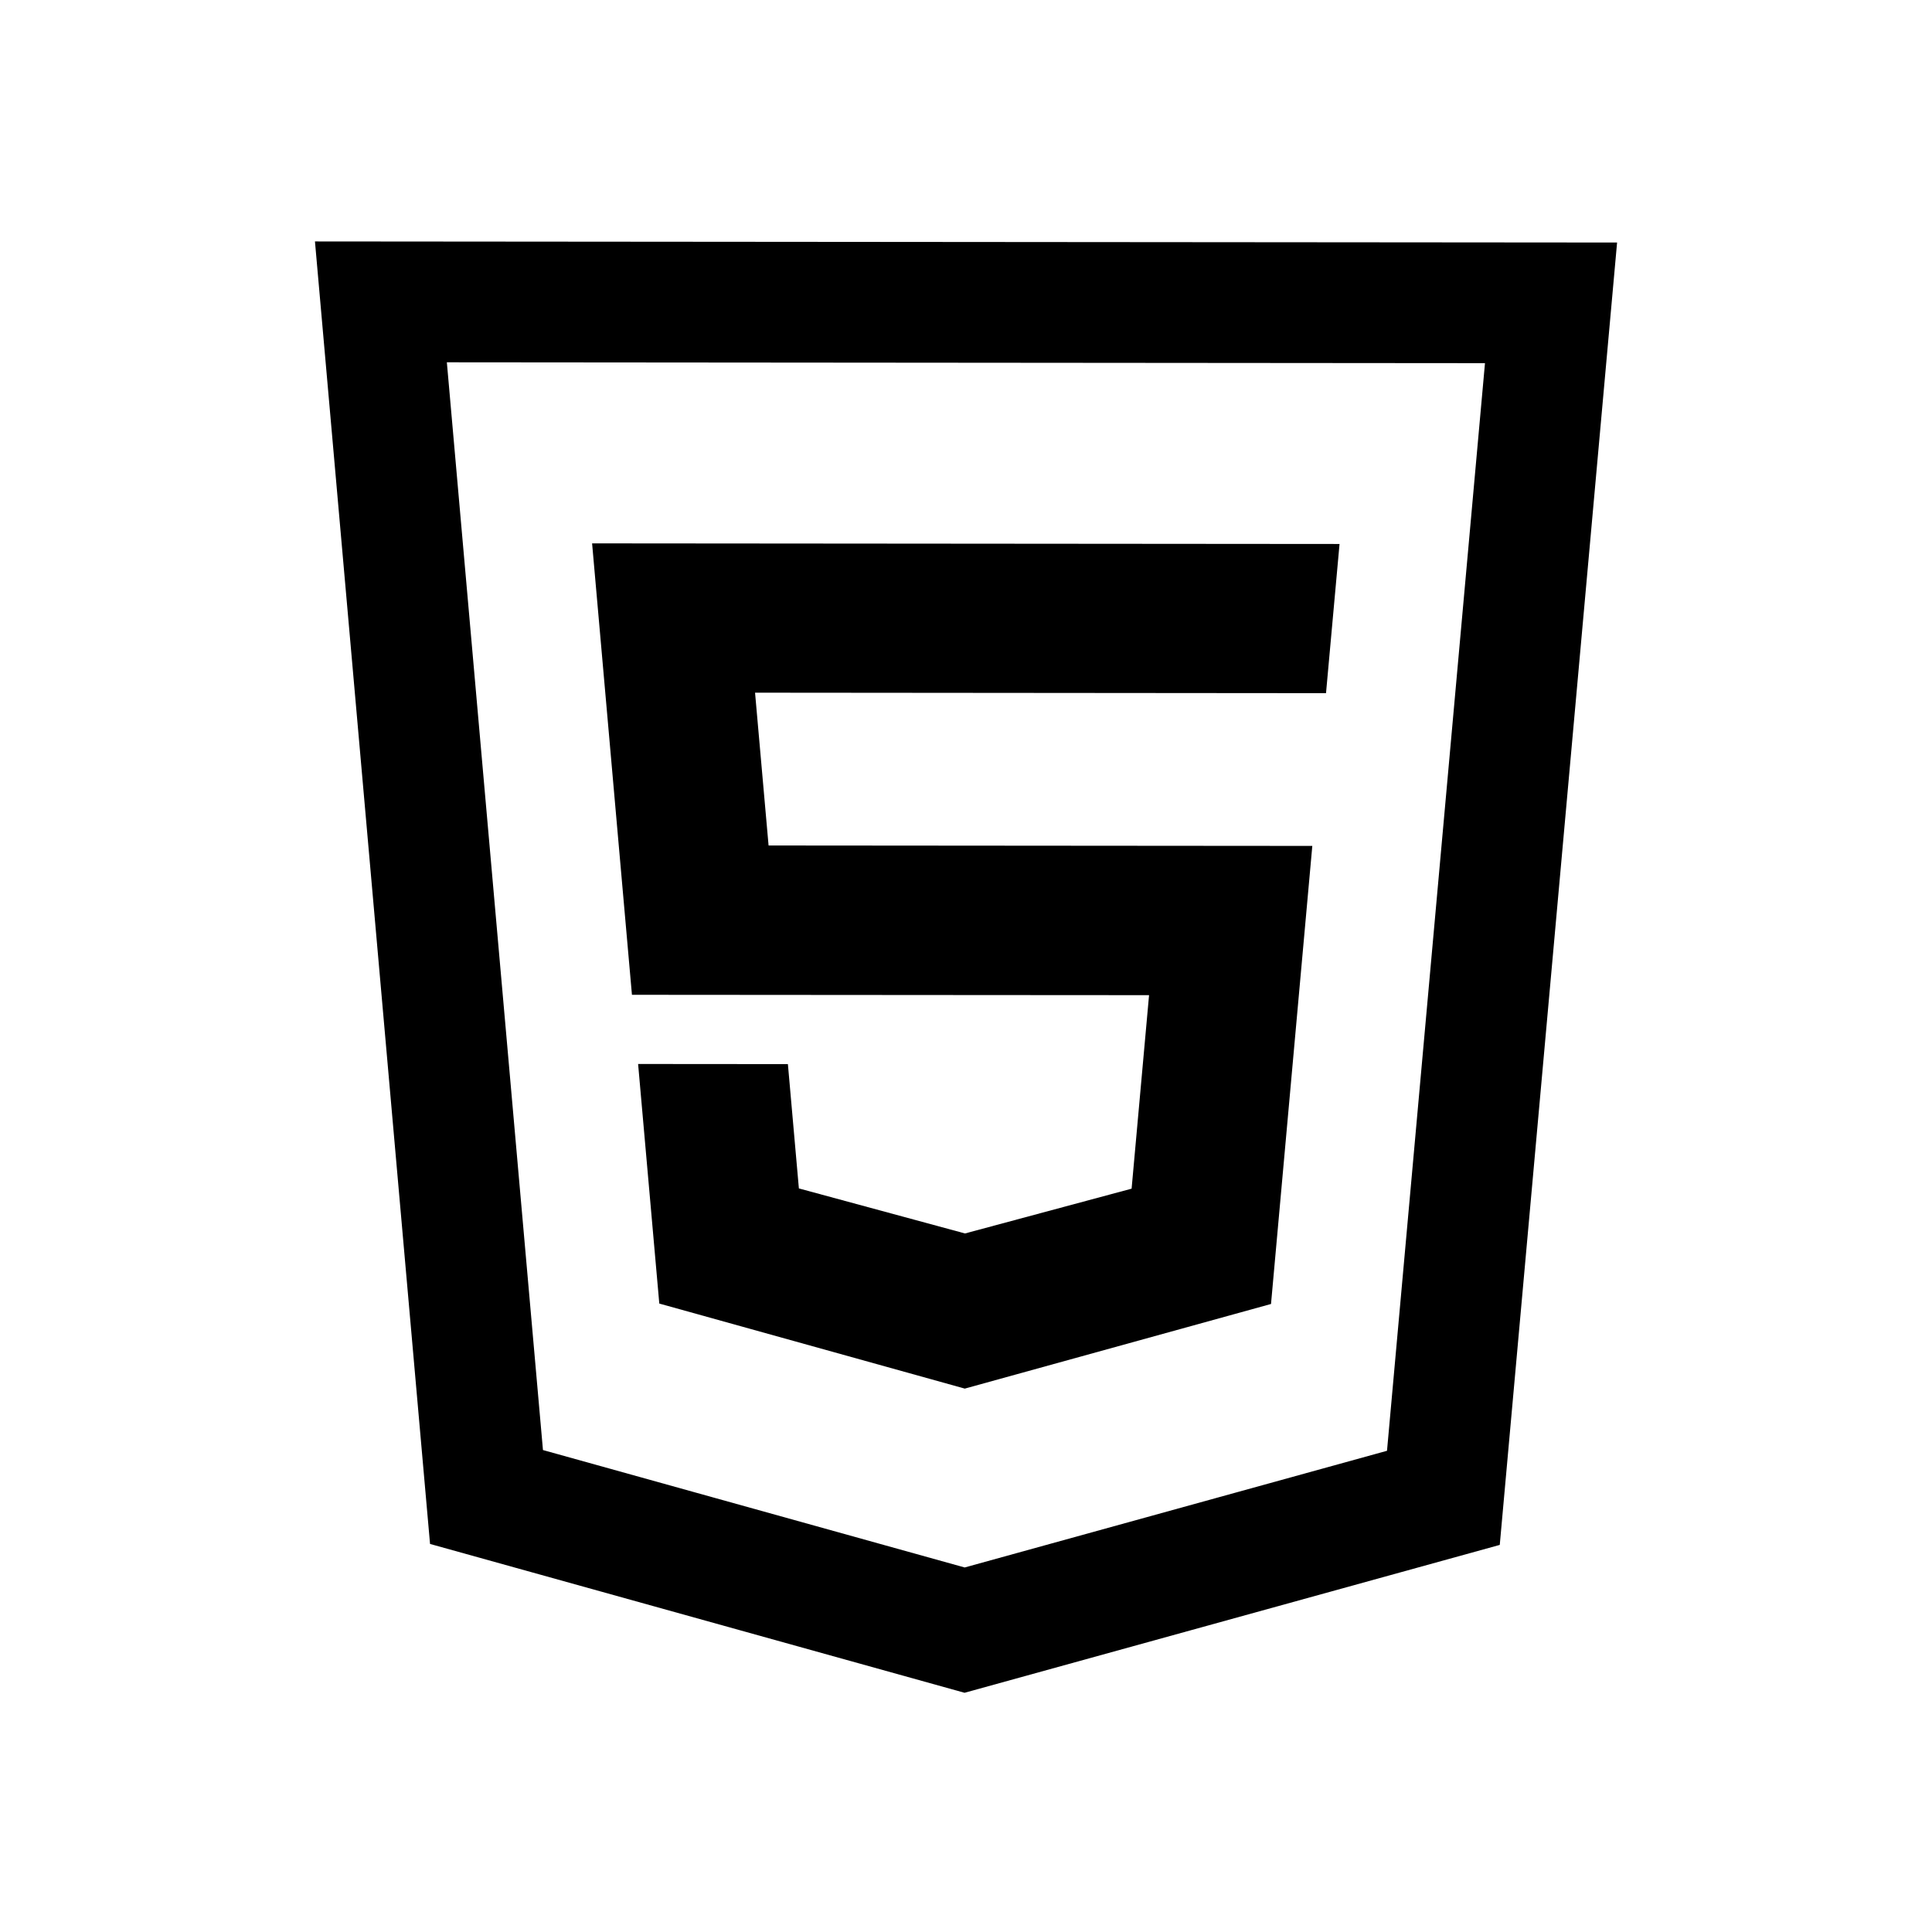 <?xml version="1.0" encoding="iso-8859-1"?>
<!-- Generator: Adobe Illustrator 19.1.1, SVG Export Plug-In . SVG Version: 6.00 Build 0)  -->
<svg version="1.1" id="Layer_1" xmlns="http://www.w3.org/2000/svg" xmlns:xlink="http://www.w3.org/1999/xlink" x="0px" y="0px"
	 viewBox="0 0 32 32" style="enable-background:new 0 0 32 32;" xml:space="preserve">
<path d="M21.963,11.481l-9.457-0.008l0.224,2.531l9.006,0.007l-0.684,7.587l-5.066,1.4L15.981,23l-5.061-1.409l-0.351-3.968
	l2.481,0.002l0.182,2.059l2.752,0.746l0.003-0.001v0l2.756-0.741l0.289-3.205l-3.042-0.002l-5.523-0.004L9.807,9l6.19,0.005
	l6.19,0.005L21.963,11.481z"/>
<path style="fill:none;stroke:#000000;stroke-width:2;stroke-miterlimit:10;" d="M6.309,5l1.749,19.795L15.977,27l7.93-2.191
	l1.783-19.793L6.309,5z"/>
</svg>
